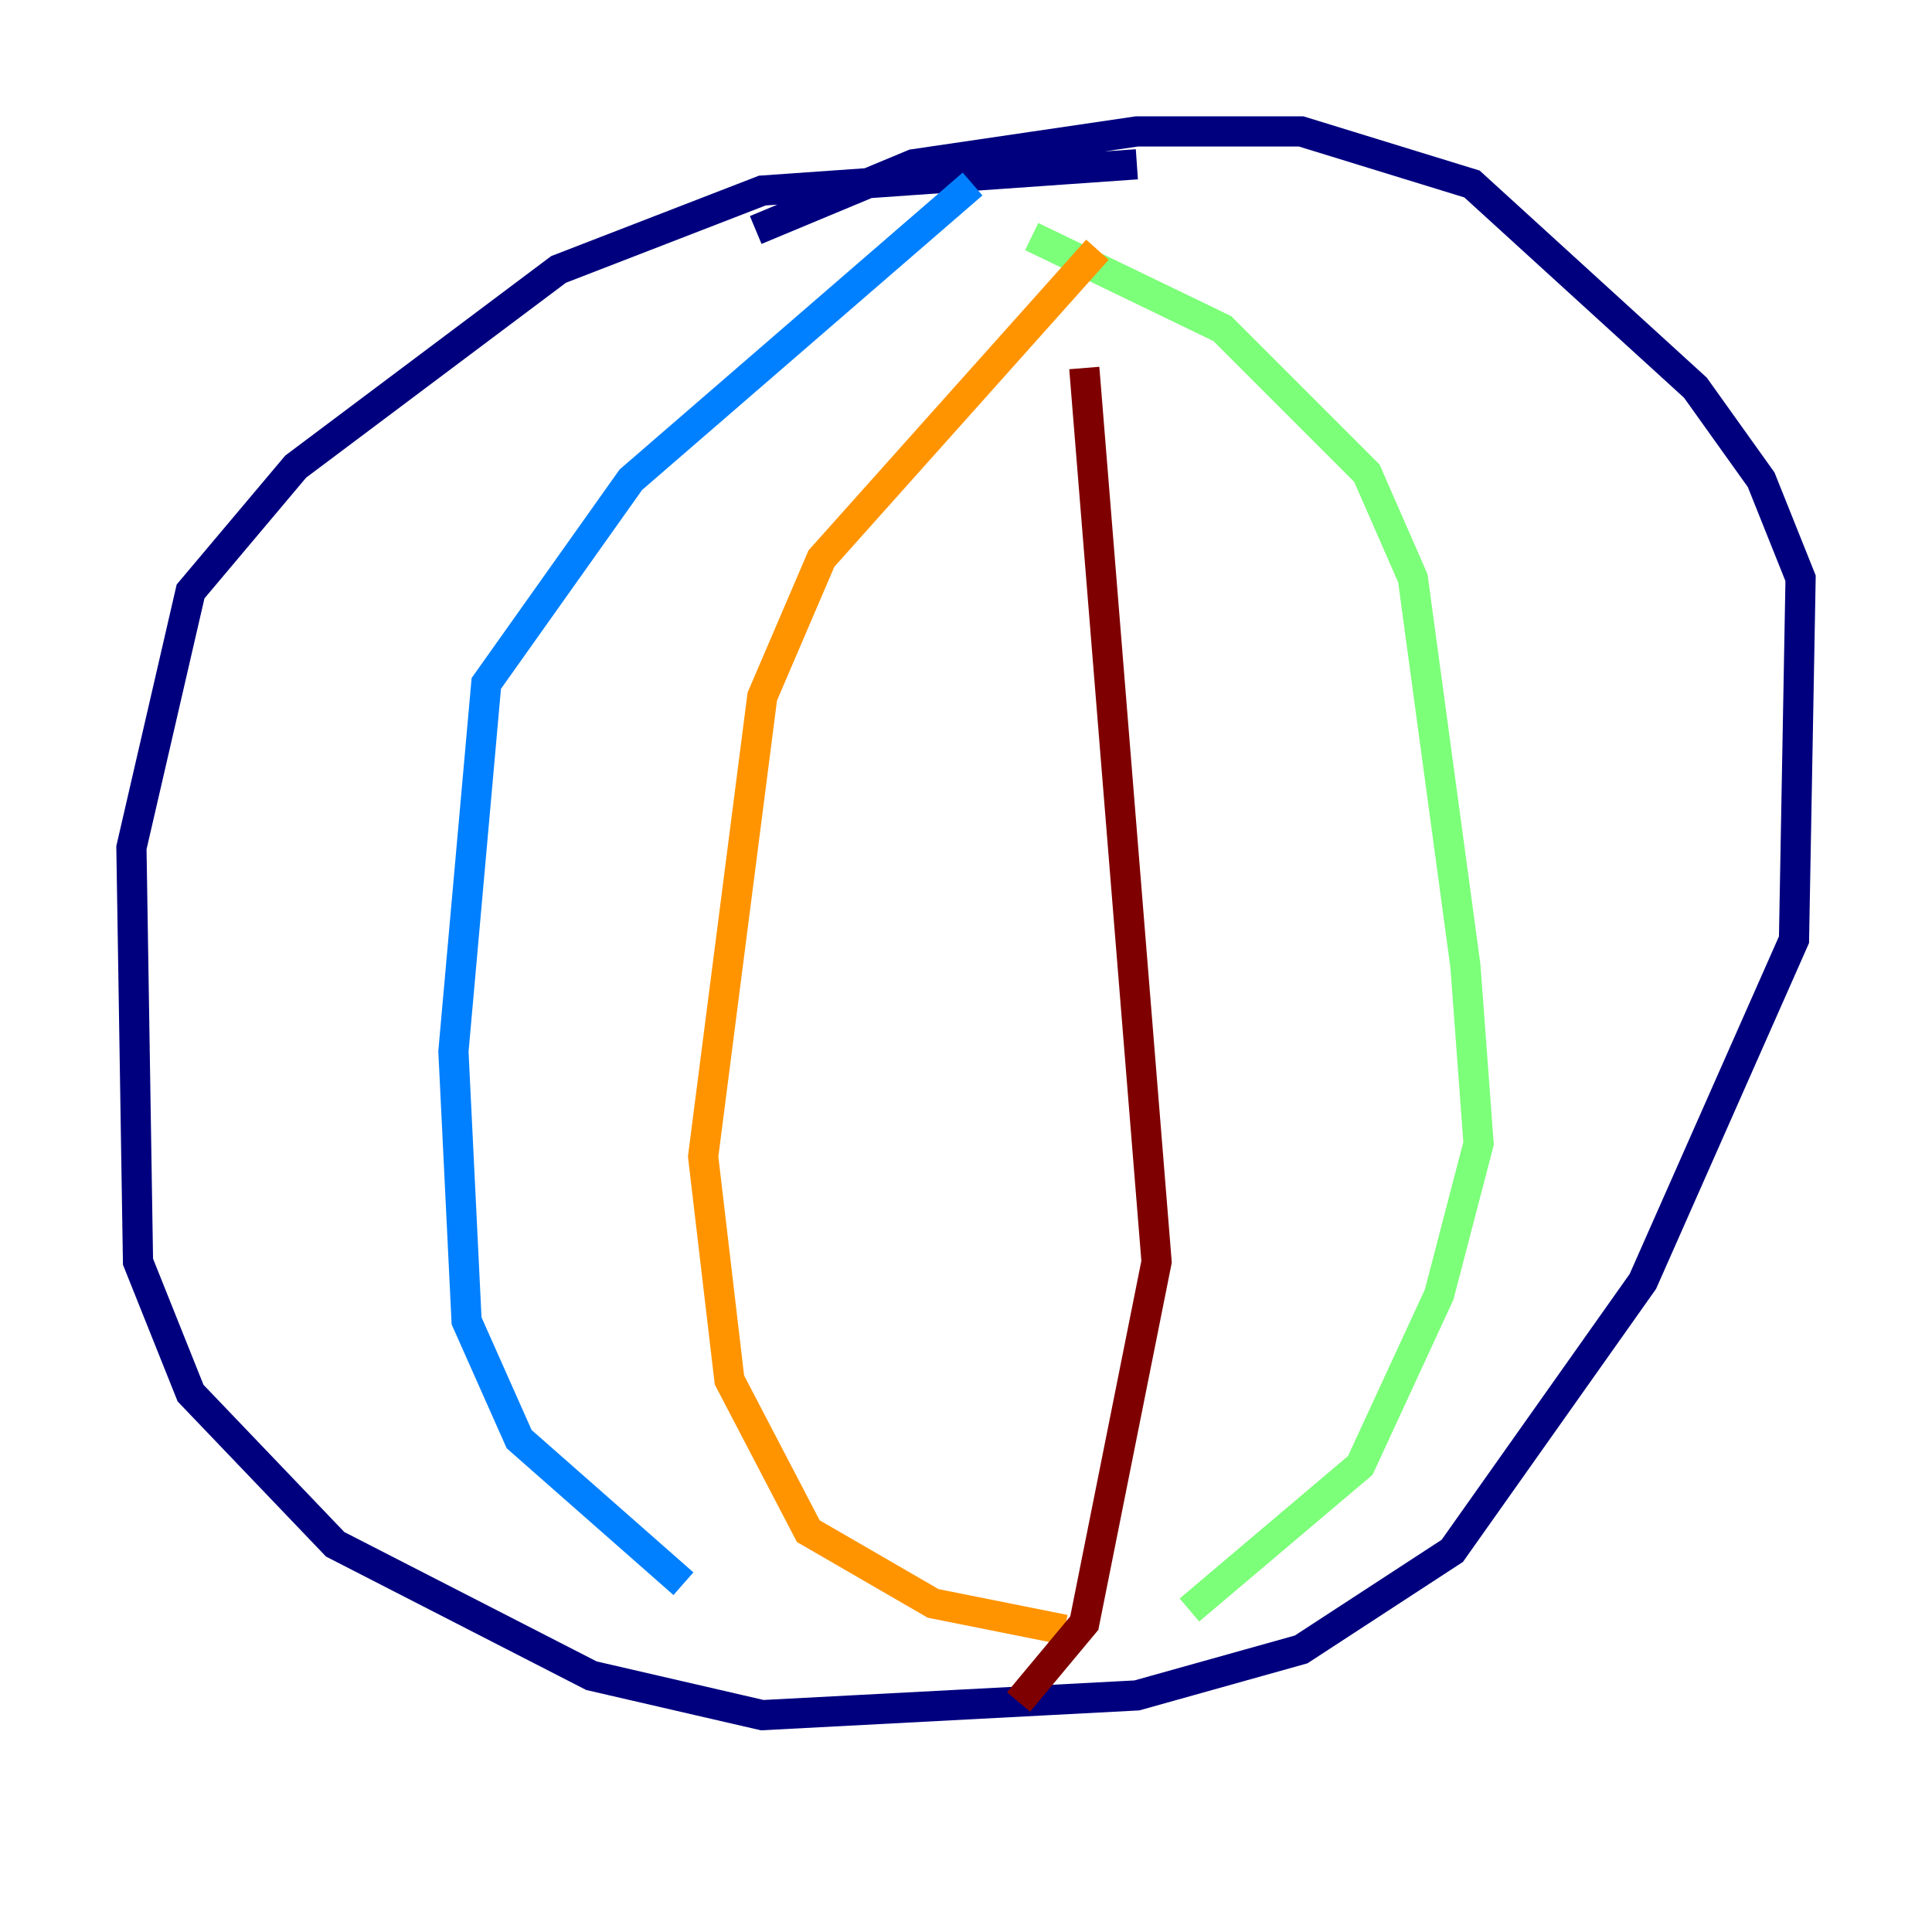 <?xml version="1.0" encoding="utf-8" ?>
<svg baseProfile="tiny" height="128" version="1.2" viewBox="0,0,128,128" width="128" xmlns="http://www.w3.org/2000/svg" xmlns:ev="http://www.w3.org/2001/xml-events" xmlns:xlink="http://www.w3.org/1999/xlink"><defs /><polyline fill="none" points="75.32,10.884 50.503,12.626 37.007,17.85 19.592,30.912 12.626,39.184 8.707,56.163 9.143,83.592 12.626,92.299 22.204,102.313 39.184,111.02 50.503,113.633 75.32,112.326 86.204,109.279 96.218,102.748 108.844,84.898 118.857,62.258 119.293,38.313 116.68,31.782 112.326,25.687 97.524,12.191 86.204,8.707 75.32,8.707 60.517,10.884 50.068,15.238" stroke="#00007f" stroke-width="2" /><polyline fill="none" points="64.435,12.191 41.796,31.782 32.218,45.279 30.041,69.66 30.912,87.51 34.395,95.347 45.279,104.925" stroke="#0080ff" stroke-width="2" /><polyline fill="none" points="68.354,15.674 80.98,21.769 90.558,31.347 93.605,38.313 97.088,64.0 97.959,75.755 95.347,85.769 90.122,97.088 78.803,106.667" stroke="#7cff79" stroke-width="2" /><polyline fill="none" points="72.707,16.544 54.422,37.007 50.503,46.15 46.585,76.626 48.327,91.429 53.551,101.442 61.823,106.231 70.531,107.973" stroke="#ff9400" stroke-width="2" /><polyline fill="none" points="71.837,24.381 76.626,83.592 71.837,107.537 67.483,112.762" stroke="#7f0000" stroke-width="2" /></svg>